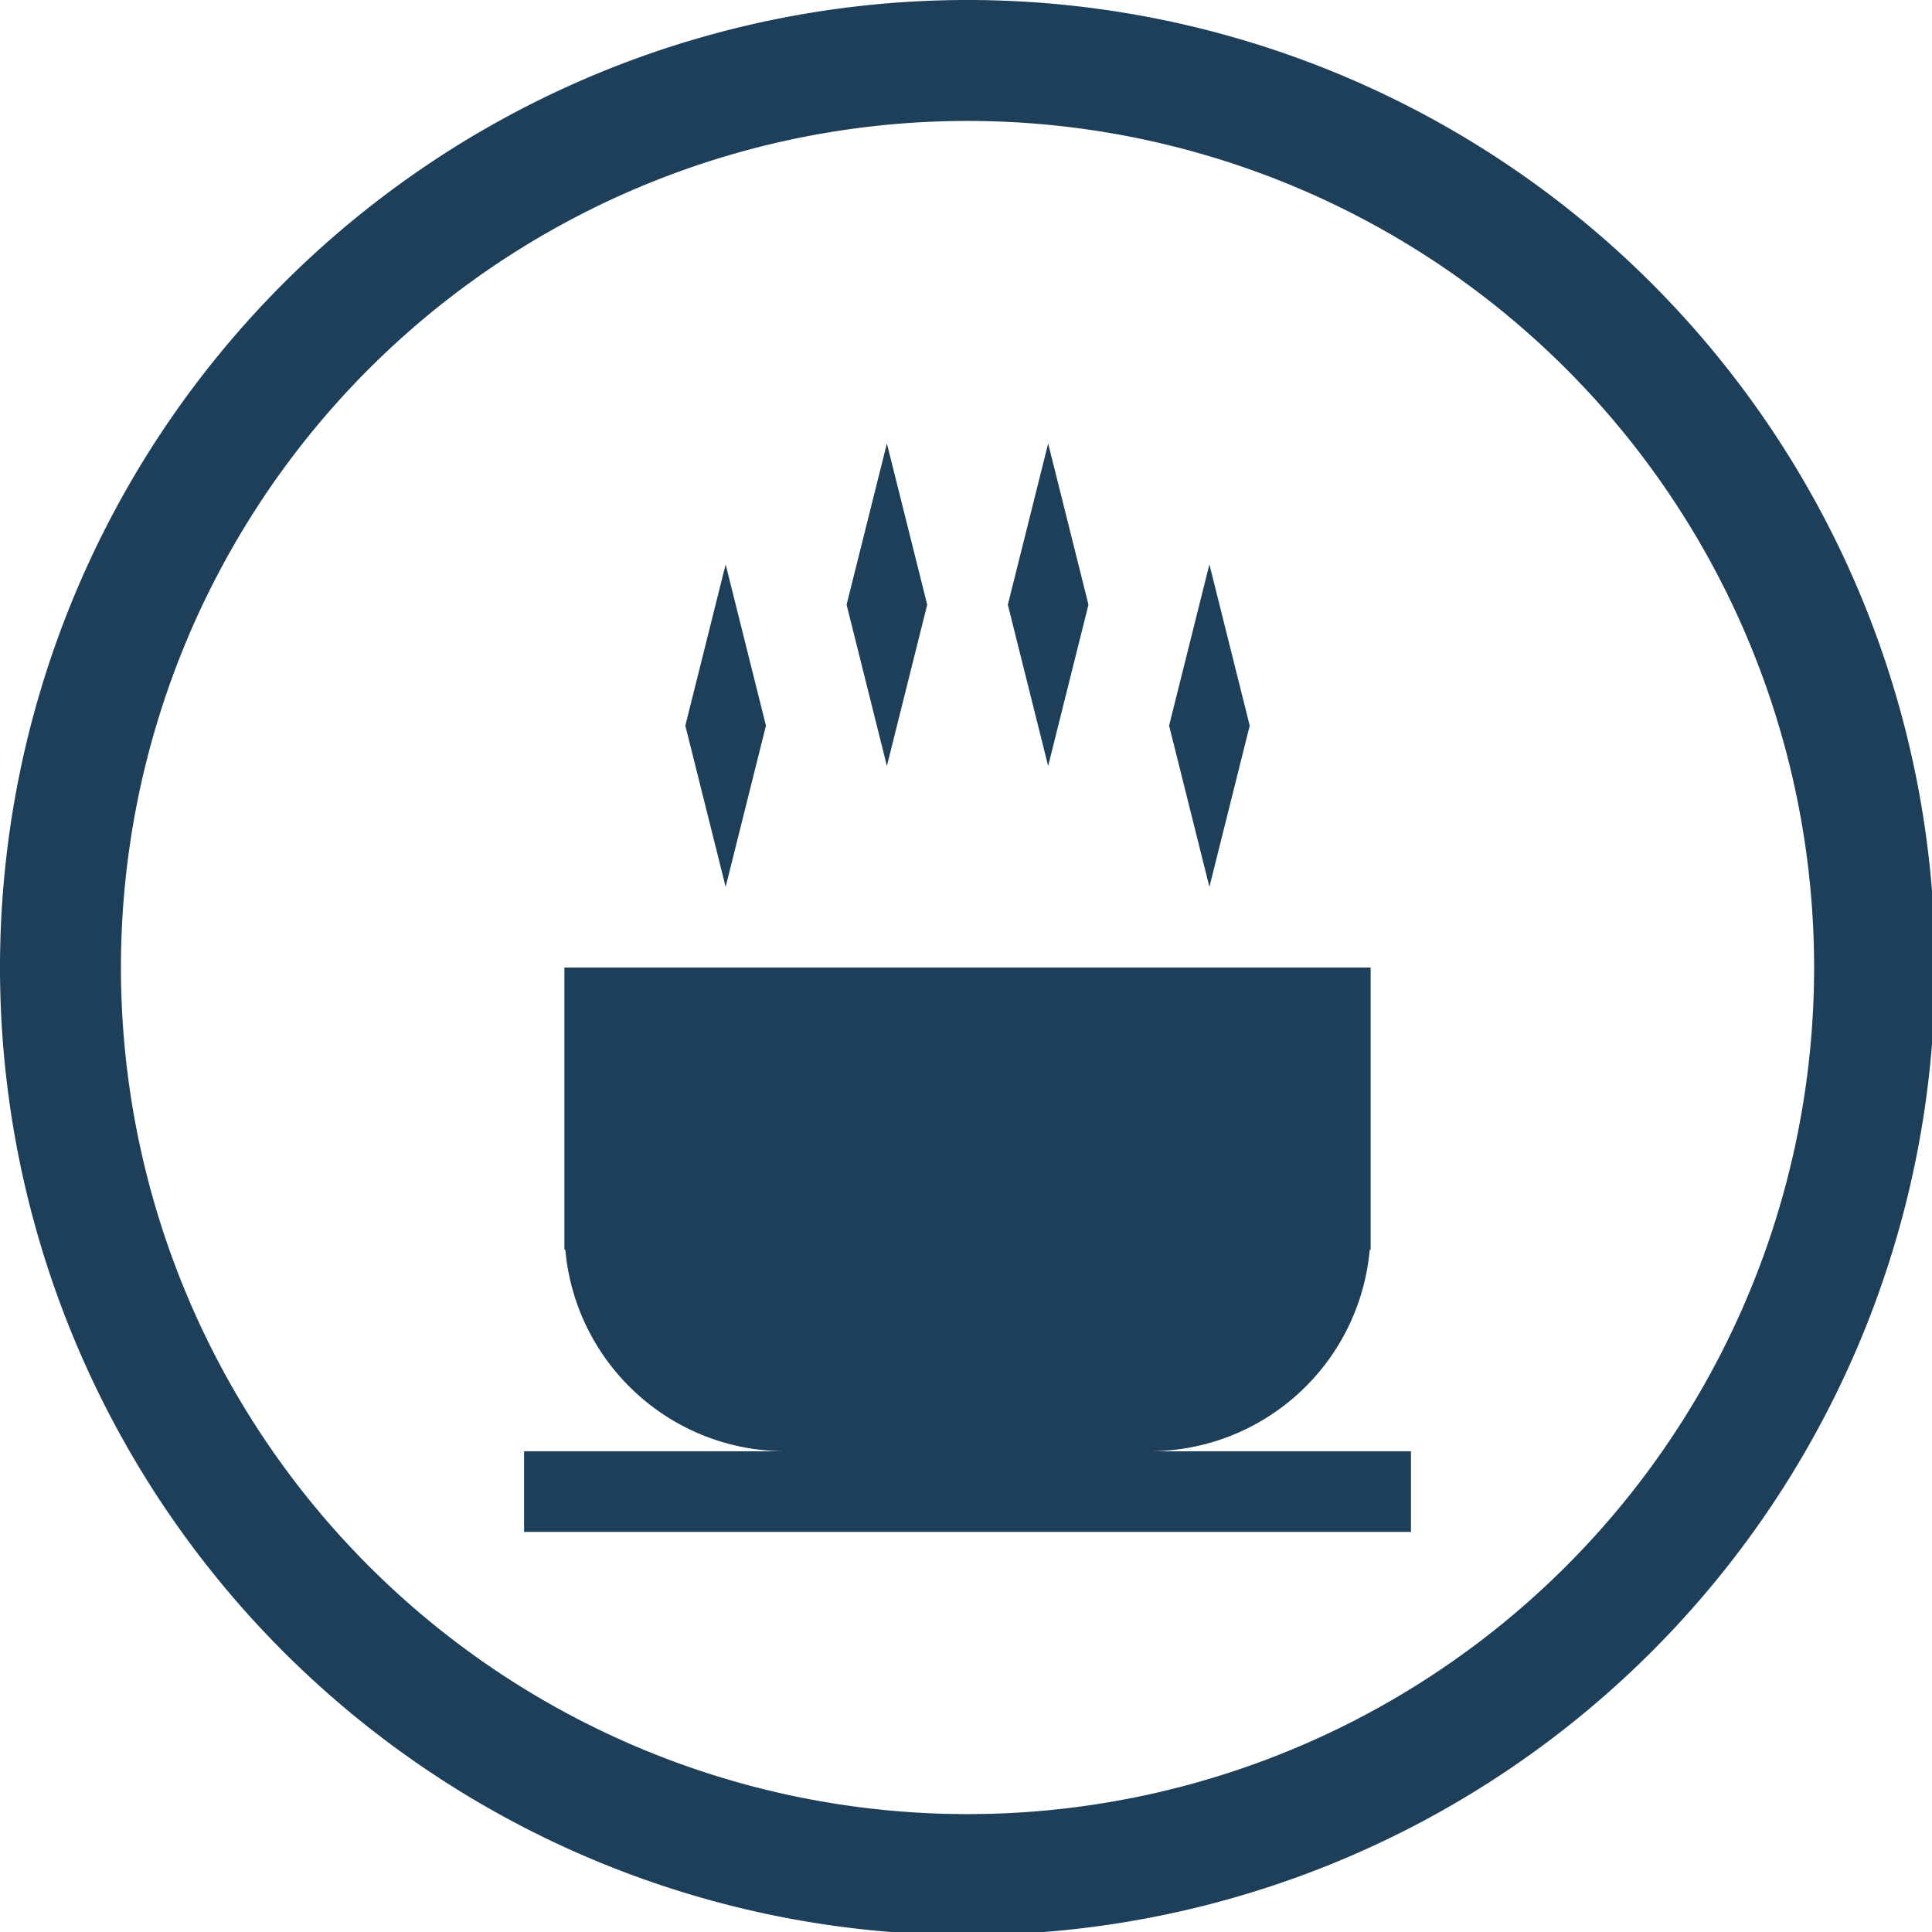 <?xml version="1.0" encoding="UTF-8" standalone="no"?>
<svg
   xmlns:dc="http://purl.org/dc/elements/1.1/"
   xmlns:cc="http://creativecommons.org/ns#"
   xmlns:rdf="http://www.w3.org/1999/02/22-rdf-syntax-ns#"
   xmlns:svg="http://www.w3.org/2000/svg"
   xmlns="http://www.w3.org/2000/svg"
   xmlns:sodipodi="http://sodipodi.sourceforge.net/DTD/sodipodi-0.dtd"
   xmlns:inkscape="http://www.inkscape.org/namespaces/inkscape"
   width="48"
   height="48"
   viewBox="0 0 12.7 12.7"
   version="1.1"
   id="svg4"
   sodipodi:docname="applications-java.svg"
   inkscape:version="0.92.5 (2060ec1f9f, 2020-04-08)">
  <defs
     id="defs8">
  <style
     id="current-color-scheme"
     type="text/css">
      .ColorScheme-Highlight {
        color:#1e3f5a;
      }
  </style>
  </defs>
  <path
     class="ColorScheme-Highlight"
     style="fill:currentColor"
     d="M 24 0 A 24 24 0 0 0 0 24 A 24 24 0 0 0 24 48 A 24 24 0 0 0 48 24 A 24 24 0 0 0 24 0 z M 24 3 A 21 21 0 0 1 45 24 A 21 21 0 0 1 24 45 A 21 21 0 0 1 3 24 A 21 21 0 0 1 24 3 z M 22 11 L 21 15 L 22 19 L 23 15 L 22 11 z M 26 11 L 25 15 L 26 19 L 27 15 L 26 11 z M 18 14 L 17 18 L 18 22 L 19 18 L 18 14 z M 30 14 L 29 18 L 30 22 L 31 18 L 30 14 z M 14 24 L 14 31 L 14.023 31 C 14.275 33.811 16.622 36 19.5 36 L 13 36 L 13 38 L 35 38 L 35 36 L 28.5 36 C 31.378 36 33.725 33.811 33.977 31 L 34 31 L 34 24 L 14 24 z "
     transform="scale(0.265)"
     id="path817" />
</svg>
